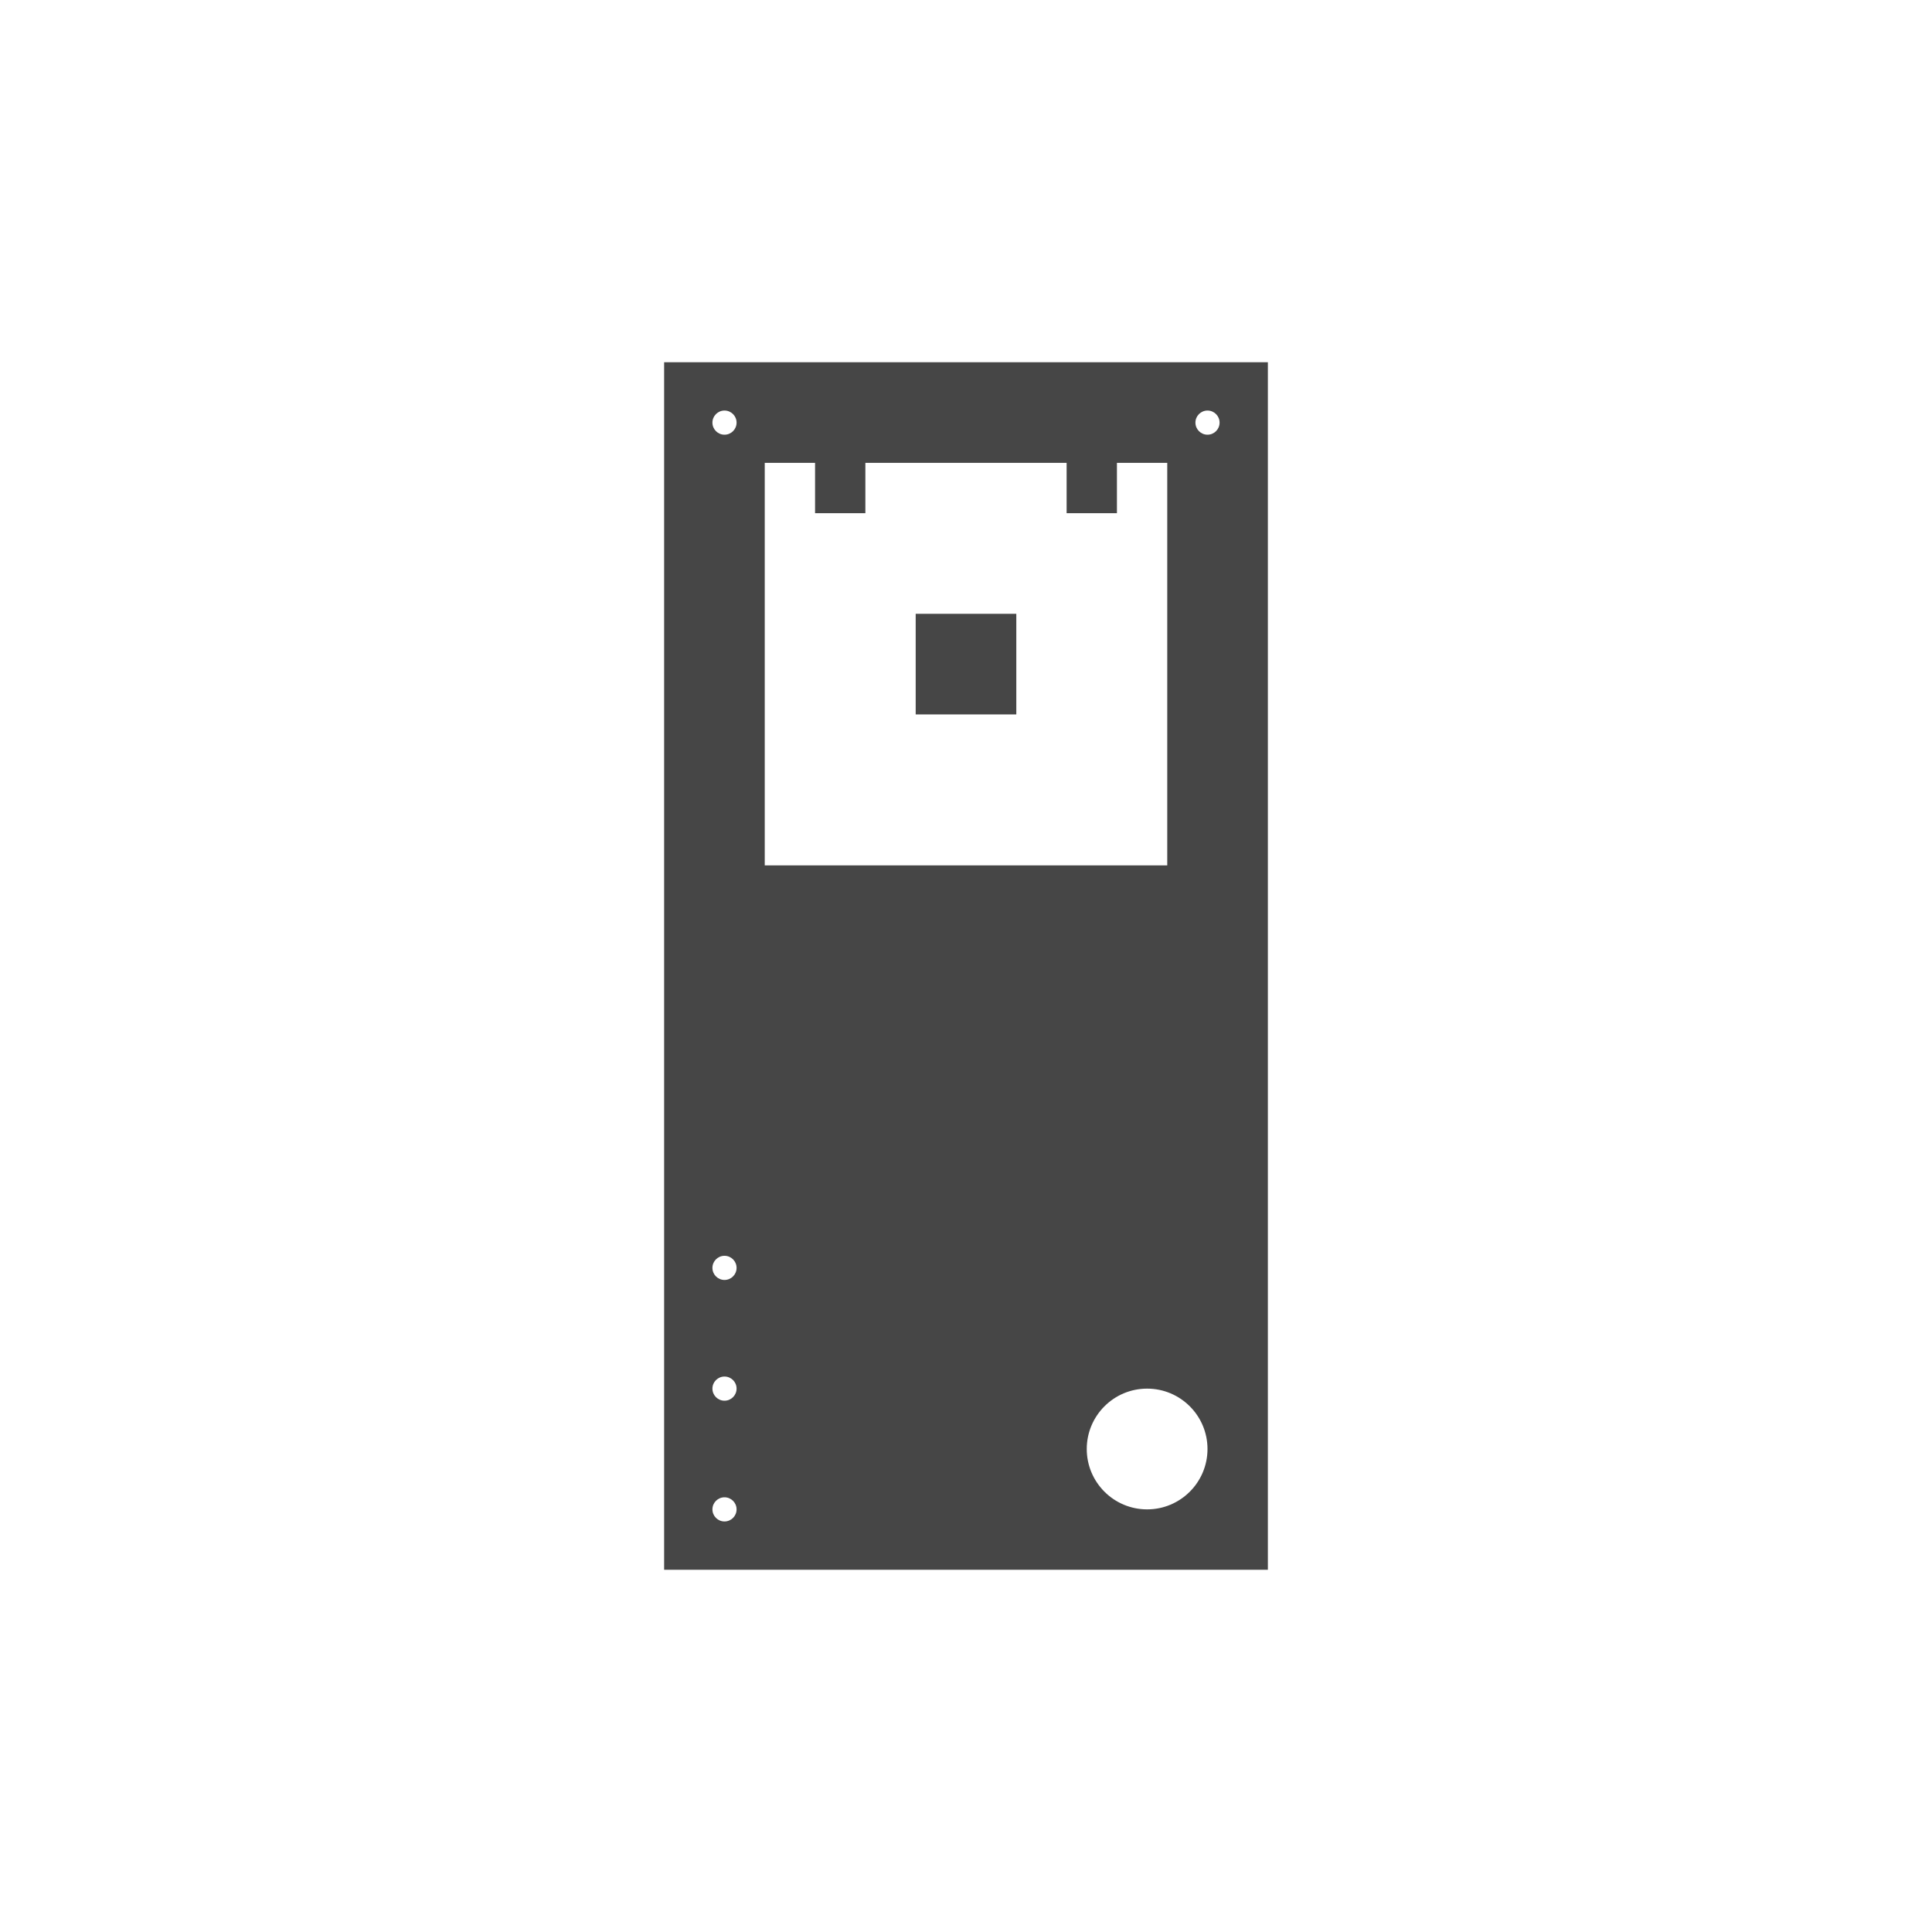 <?xml version="1.0" encoding="UTF-8" standalone="no"?><!DOCTYPE svg PUBLIC "-//W3C//DTD SVG 1.1//EN" "http://www.w3.org/Graphics/SVG/1.1/DTD/svg11.dtd"><svg width="100%" height="100%" viewBox="0 0 2000 2000" version="1.1" xmlns="http://www.w3.org/2000/svg" xmlns:xlink="http://www.w3.org/1999/xlink" xml:space="preserve" style="fill-rule:evenodd;clip-rule:evenodd;stroke-linejoin:round;stroke-miterlimit:1.414;"><path d="M1312.5,1625l-625,0l0,-1250l625,0l0,1250Zm-562.5,-50c-6.902,0 -12.5,-5.598 -12.5,-12.5c0,-6.902 5.598,-12.5 12.5,-12.5c6.902,0 12.5,5.598 12.5,12.5c0,6.902 -5.598,12.5 -12.5,12.5Zm437.5,-12.5c-34.495,0 -62.5,-28.005 -62.5,-62.5c0,-34.495 28.005,-62.5 62.5,-62.5c34.495,0 62.5,28.005 62.5,62.5c0,34.495 -28.005,62.5 -62.5,62.5Zm-437.5,-112.5c-6.902,0 -12.5,-5.598 -12.5,-12.5c0,-6.902 5.598,-12.5 12.5,-12.5c6.902,0 12.5,5.598 12.5,12.5c0,6.902 -5.598,12.5 -12.5,12.5Zm0,-125c-6.902,0 -12.5,-5.598 -12.5,-12.5c0,-6.902 5.598,-12.5 12.5,-12.5c6.902,0 12.5,5.598 12.5,12.5c0,6.902 -5.598,12.5 -12.5,12.5Zm93.75,-845.833l-52.083,0l0,416.666l416.666,0l0,-416.666l-52.083,0l0,52.083l-52.083,0l0,-52.083l-208.334,0l0,52.083l-52.083,0l0,-52.083l0,0Zm208.328,156.25l0,104.166l-104.166,0l0,-104.166l104.166,0Zm-302.078,-185.417c-6.902,0 -12.5,-5.598 -12.5,-12.5c0,-6.902 5.598,-12.5 12.5,-12.5c6.902,0 12.5,5.598 12.5,12.5c0,6.902 -5.598,12.5 -12.5,12.5Zm500,0c-6.902,0 -12.5,-5.598 -12.5,-12.5c0,-6.902 5.598,-12.5 12.5,-12.5c6.902,0 12.5,5.598 12.5,12.5c0,6.902 -5.598,12.5 -12.5,12.5Z" style="fill:#464646;"/></svg>